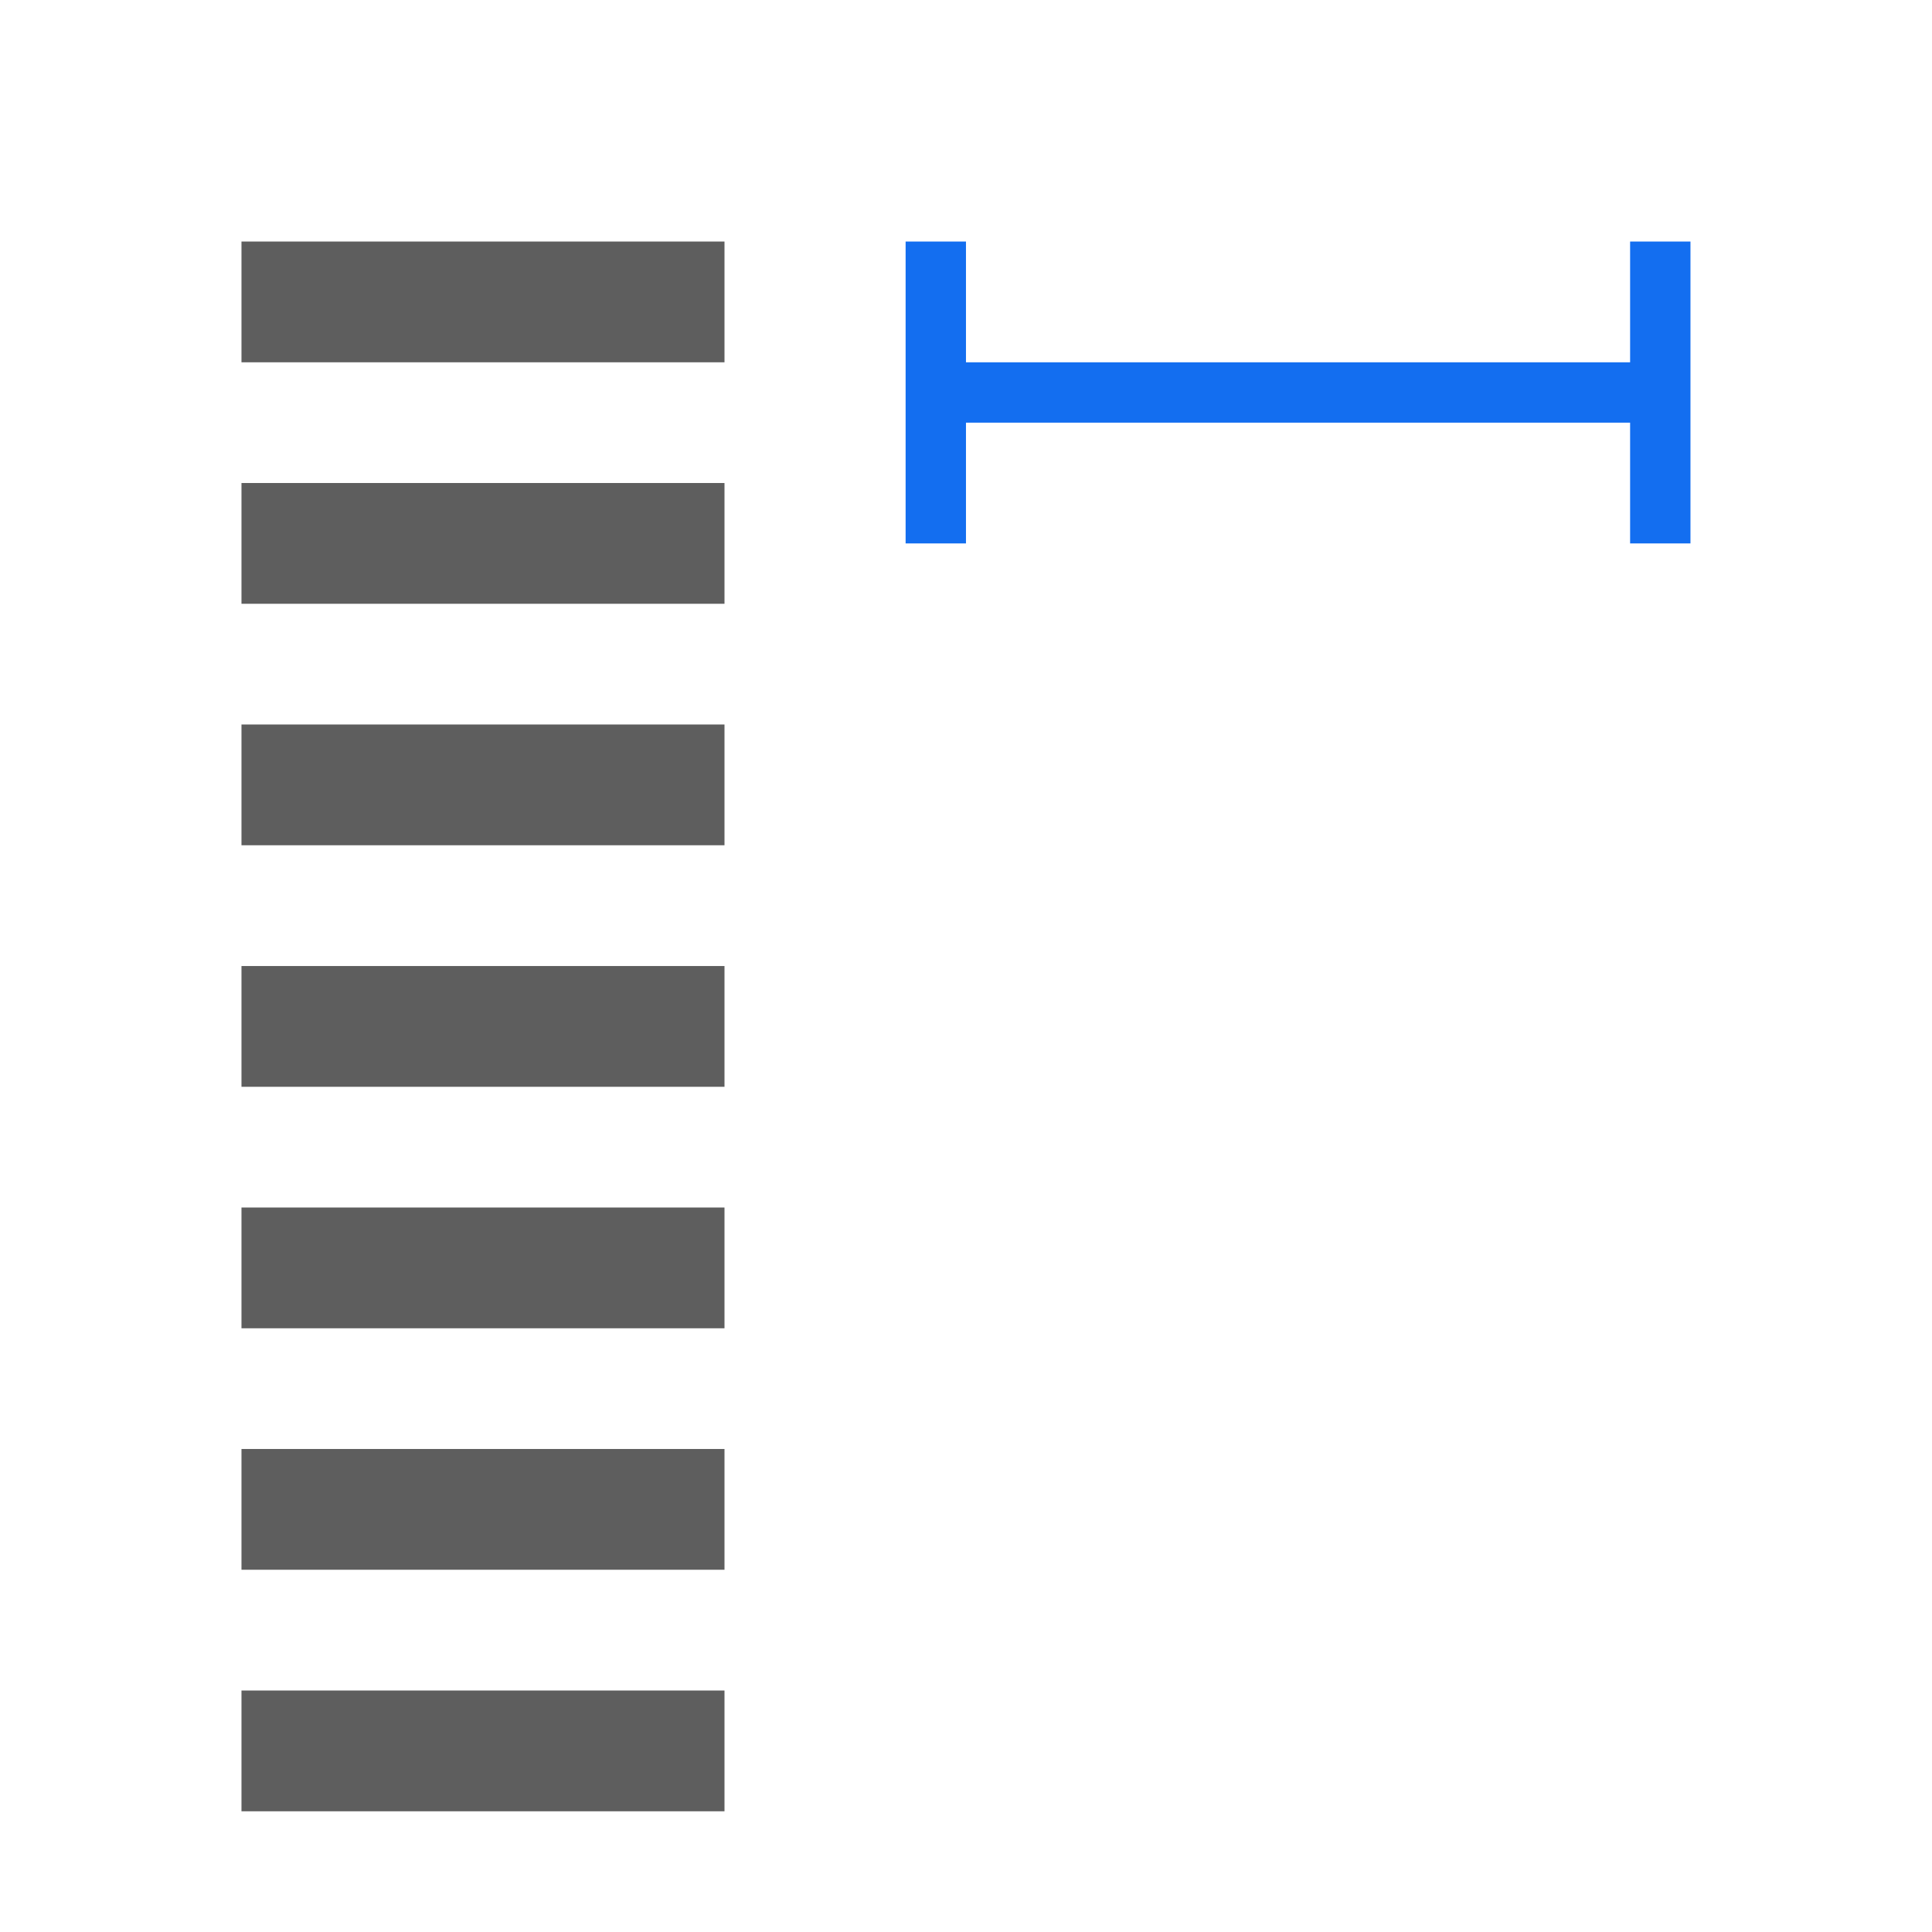 <svg height="128" viewBox="0 0 33.867 33.867" width="128" xmlns="http://www.w3.org/2000/svg"><g transform="translate(0 -263.133)"><g fill="#404040" fill-opacity=".839"><path d="m-12.7 271.6h8.467v2.117h-8.467z" transform="scale(-1 1)"/><path d="m-12.7 280.067h8.467v2.117h-8.467z" transform="scale(-1 1)"/><path d="m4.233 275.833h8.467v2.117h-8.467z"/><path d="m4.233 284.3h8.467v2.117h-8.467z"/><path d="m4.233 288.533h8.467v2.117h-8.467z"/><path d="m-12.7 292.767h8.467v2.117h-8.467z" transform="scale(-1 1)"/></g><path d="m15.875 267.367v5.292h1.058v-2.117h11.642v2.117h1.058v-5.292h-1.058v2.117h-11.642v-2.117z" fill="#136ef0"/><path d="m-12.7 267.367h8.467v2.117h-8.467z" fill="#404040" fill-opacity=".839" transform="scale(-1 1)"/></g></svg>